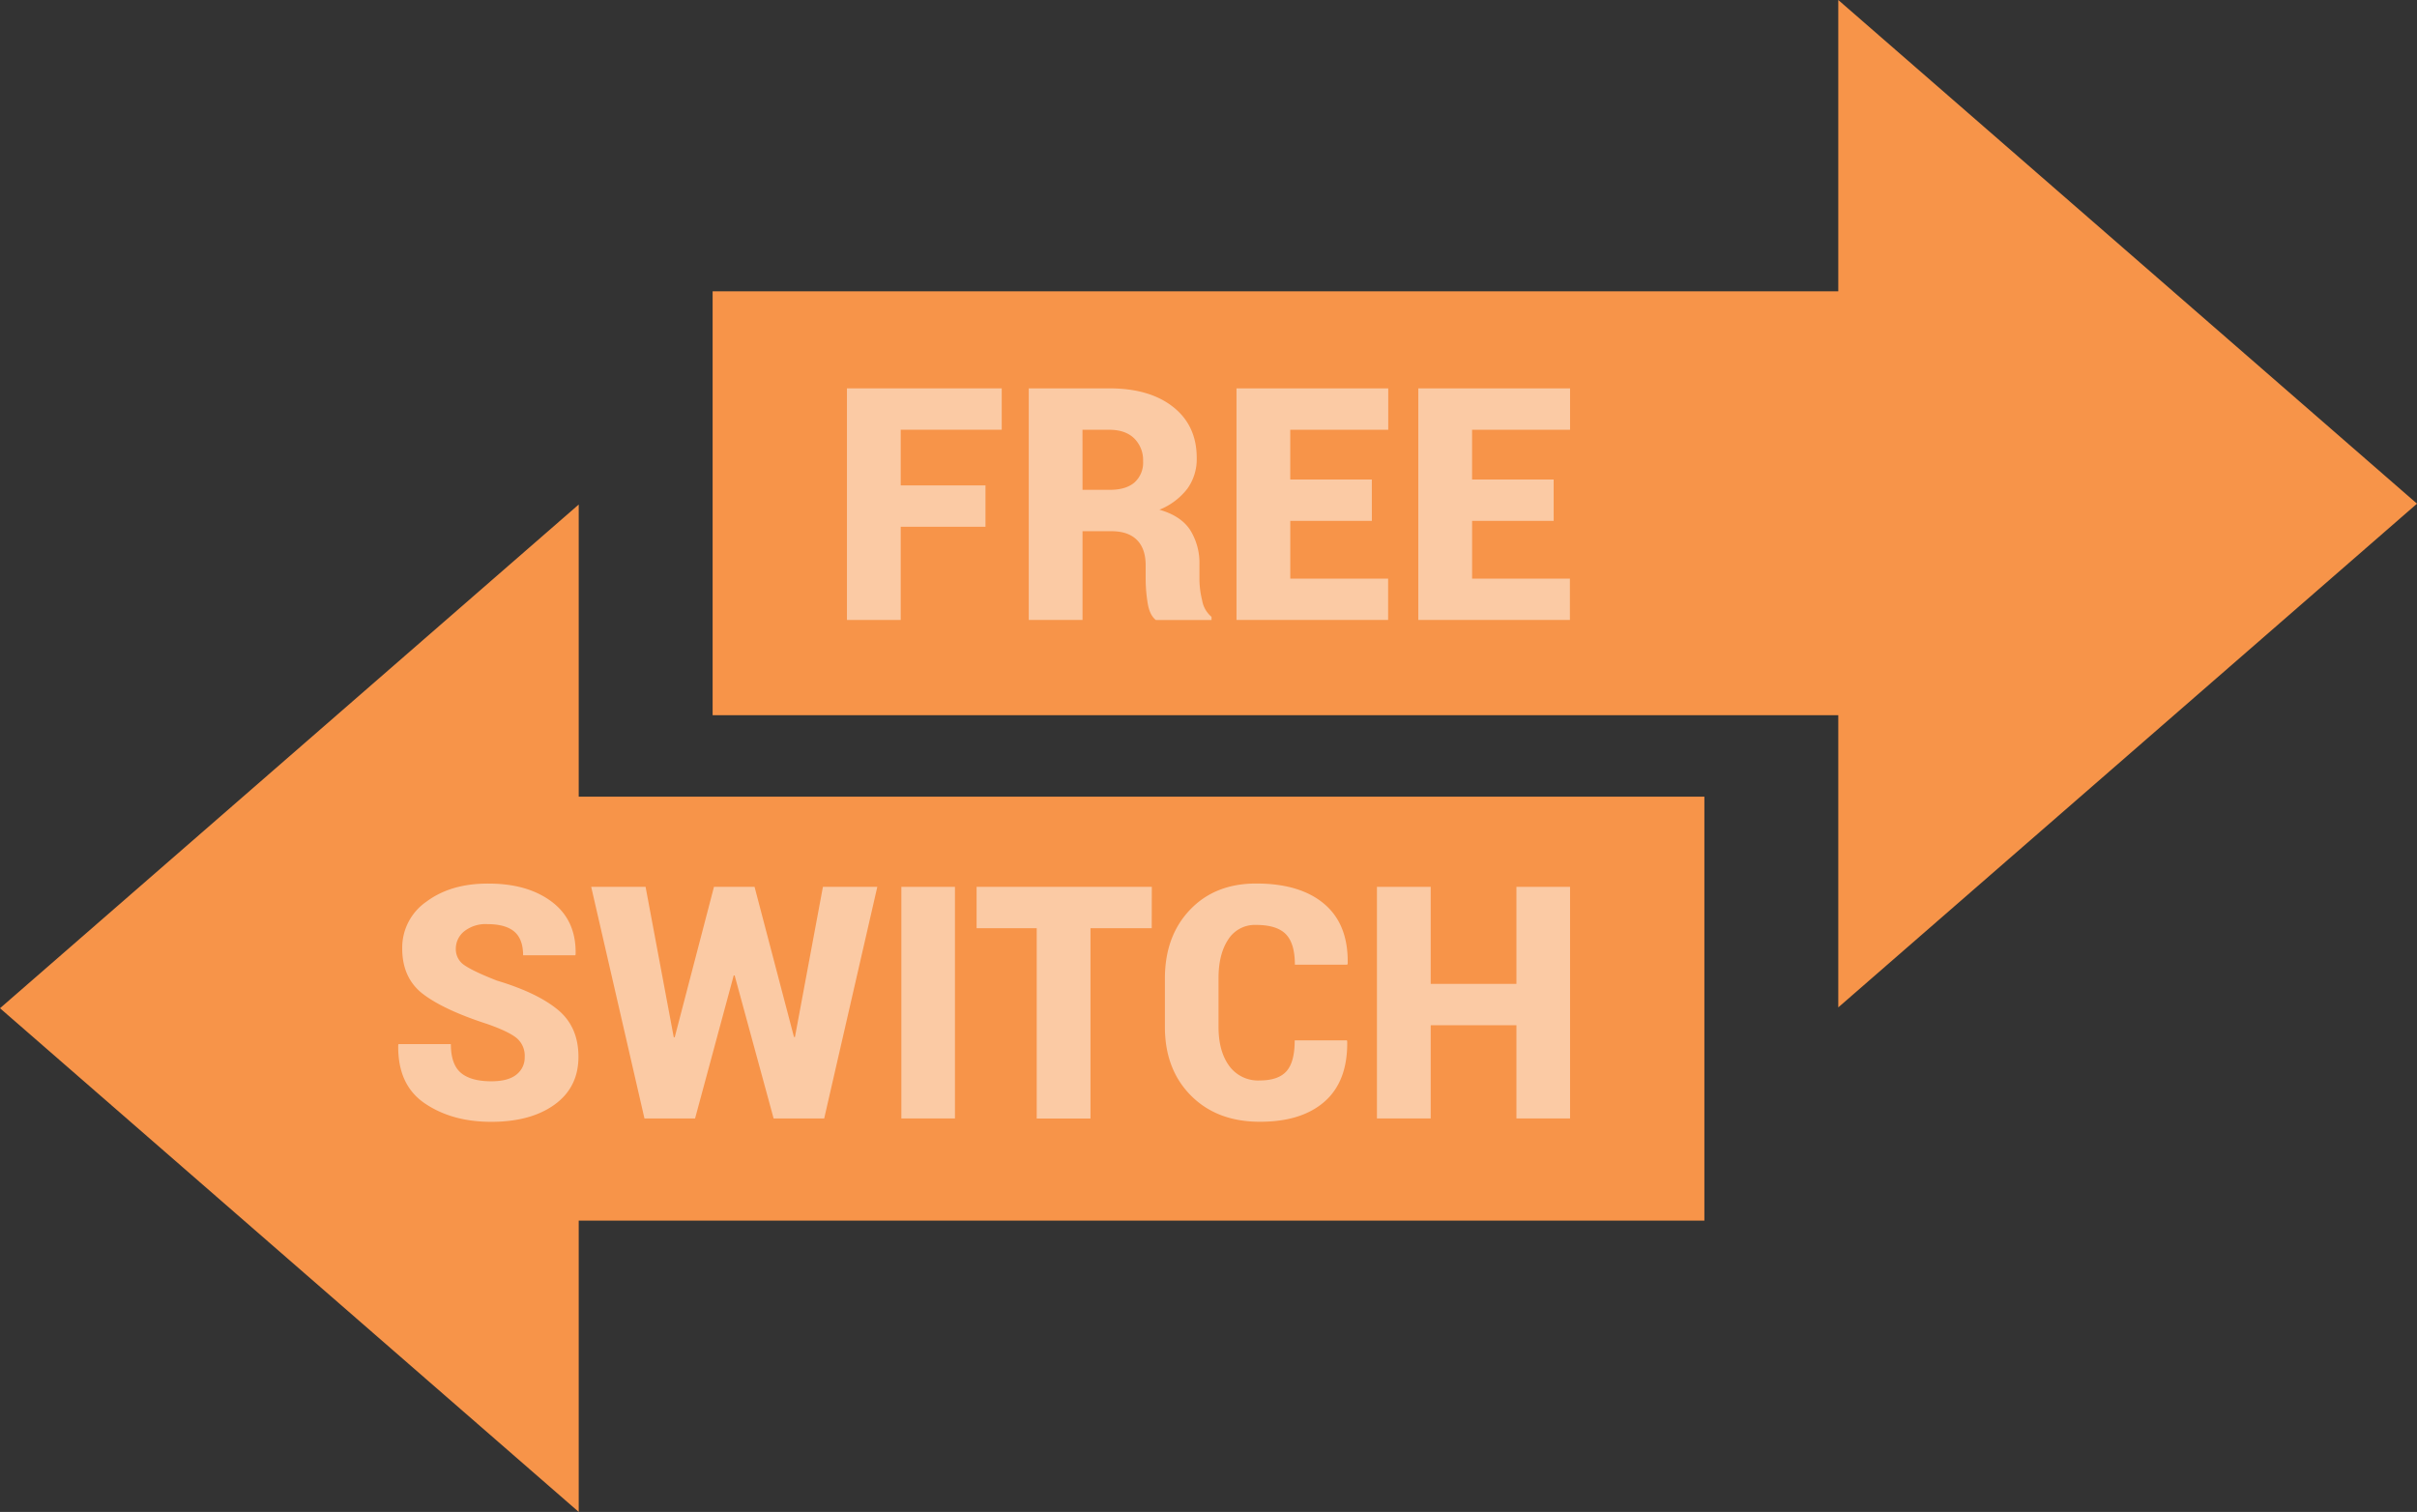 <svg xmlns="http://www.w3.org/2000/svg" viewBox="0 0 800 500.45"><rect x="0" y="0" width="800" height="500.45" fill="#333333" stroke="none"/><defs><style>.cls-1{fill:#f79449;}.cls-2{opacity:0.5;}.cls-3{fill:#fff;}</style></defs><title>free-switch-service</title><g id="Layer_2" data-name="Layer 2"><g id="Layer_1-2" data-name="Layer 1"><g id="Arrow_Up" data-name="Arrow Up"><polygon class="cls-1" points="608.45 333.45 608.45 236.74 235.87 236.74 235.87 96.42 608.45 96.42 608.45 0 800 166.72 608.45 333.45"/></g><g id="Arrow_Up-2" data-name="Arrow Up"><polygon class="cls-1" points="191.55 167 191.55 263.71 564.13 263.71 564.13 404.03 191.55 404.03 191.55 500.45 0 333.73 191.55 167"/></g><g class="cls-2"><path class="cls-3" d="M326.19,174.36H298.13v30.85h-17.8V128.55h51.23v13.69H298.13v18.43h28.06Z"/><path class="cls-3" d="M358.3,175.83v29.38H340.51V128.55H367.2q13.32,0,21.11,6.16t7.79,16.85A16.74,16.74,0,0,1,393,161.77a22.17,22.17,0,0,1-9.24,6.95c4.71,1.34,8.08,3.56,10.14,6.66A20.66,20.66,0,0,1,397,187v4.84a30.31,30.31,0,0,0,.89,6.85,9.07,9.07,0,0,0,3.11,5.48v1.05H382.57q-2.1-1.64-2.73-5.74a51.28,51.28,0,0,1-.64-7.74V187.1q0-5.47-2.89-8.37t-8.48-2.9Zm0-13.69h9c3.58,0,6.31-.81,8.21-2.45a8.77,8.77,0,0,0,2.84-7,10.1,10.1,0,0,0-2.92-7.56c-1.95-1.91-4.69-2.87-8.24-2.87h-8.9Z"/><path class="cls-3" d="M454.07,172.41h-27v19.11h32.38v13.69H409.27V128.55h50.22v13.69H427.06v16.48h27Z"/><path class="cls-3" d="M514.25,172.41h-27v19.11h32.37v13.69H469.44V128.55h50.23v13.69H487.24v16.48h27Z"/></g><g class="cls-2"><path class="cls-3" d="M173.67,349.89a7.66,7.66,0,0,0-2.68-6.3q-2.69-2.18-9.74-4.65-14.28-4.63-21.19-9.88T133.13,314a18.49,18.49,0,0,1,8.06-15.58q8.06-6,20.48-5.95,13.11,0,21.11,6.13t7.74,17.3l-.11.31H173.14c0-3.61-1-6.24-2.94-7.87s-4.94-2.45-8.9-2.45a11.43,11.43,0,0,0-7.64,2.37,7.38,7.38,0,0,0-2.79,5.85,6.3,6.3,0,0,0,2.87,5.39q2.88,2,10.72,5.08,13.32,4,20.16,9.64t6.84,15.58q0,10.11-7.89,15.82t-21,5.71q-13,0-22-6.13t-8.76-19.29l.1-.32h17.32q0,6.69,3.29,9.5t10.08,2.82c3.72,0,6.5-.74,8.32-2.21A7.09,7.09,0,0,0,173.67,349.89Z"/><path class="cls-3" d="M262.8,343.25h.32l9.26-49.7h18L272.8,370.21H256.06l-12.9-47.33h-.31l-12.79,47.33H213.31l-17.63-76.66h18L223,343.31l.32.05,13-49.81h13.43Z"/><path class="cls-3" d="M316.08,370.21H298.34V293.55h17.74Z"/><path class="cls-3" d="M381.21,307.24H360.94v63h-17.8v-63h-19.9V293.55h58Z"/><path class="cls-3" d="M445.8,344.36l.11.31q.21,13.11-7.4,19.88T417,371.31q-14.2,0-22.82-8.68t-8.61-22.75v-16q0-14,8.29-22.72t21.93-8.71q14.58,0,22.56,6.79T446.07,319l-.16.32H428.59q0-7.05-3-10.11t-9.85-3.05a10.4,10.4,0,0,0-9.21,4.81q-3.21,4.83-3.21,12.82v16.11q0,8.06,3.52,12.9A11.76,11.76,0,0,0,417,357.63q6.1,0,8.82-3.06t2.71-10.21Z"/><path class="cls-3" d="M519.67,370.21H501.92V339.36H473.55v30.85h-17.8V293.55h17.8v32.12h28.37V293.55h17.75Z"/></g></g></g></svg>